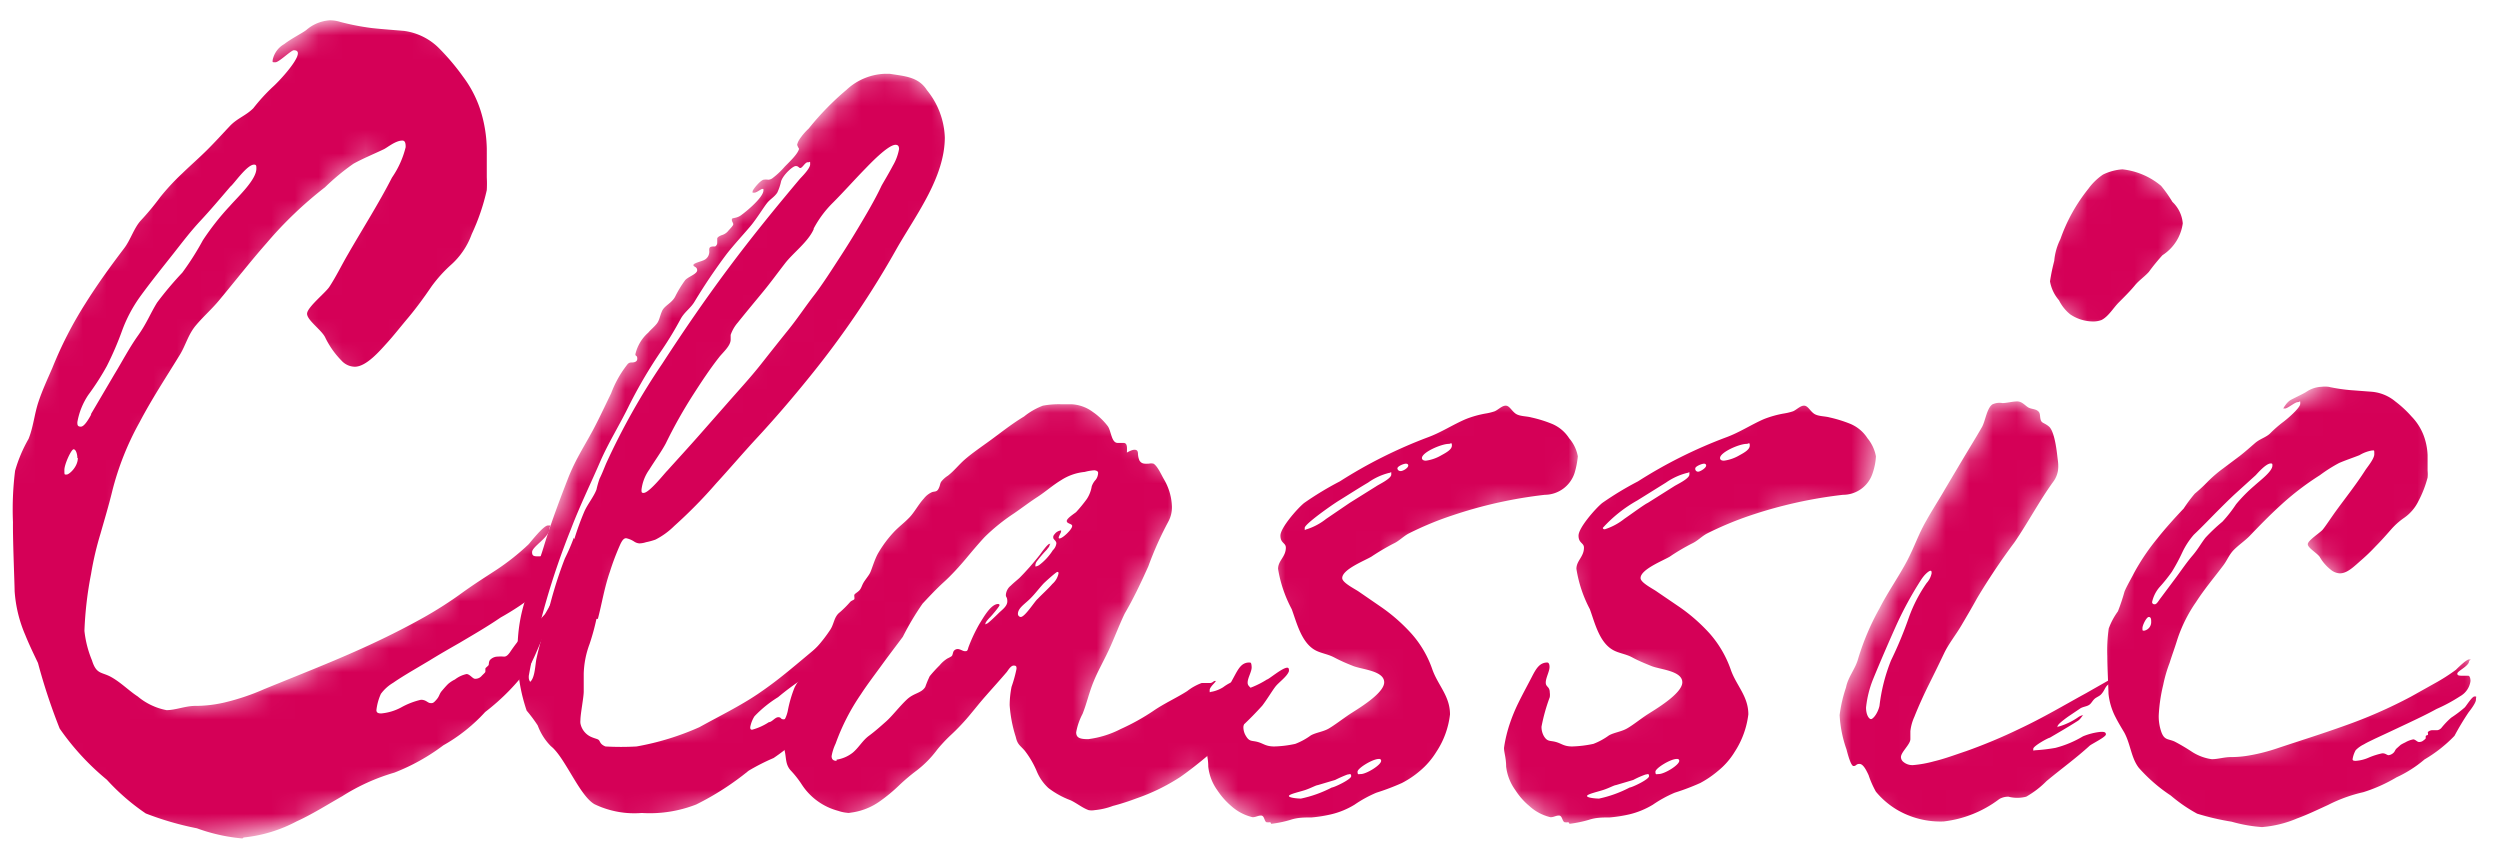 <svg width="106" height="36" viewBox="0 0 106 36" fill="none" xmlns="http://www.w3.org/2000/svg"><mask id="svgo-text-classic-19a" maskUnits="userSpaceOnUse" x="-1" y="0" width="108" height="36"><path d="M98.5 24c1.667-1.5 4.6-4.8 3-6-2-1.5-8.5 4.5-9.5 6.5s-2.738 5.654 0 8c3.5 3 9.833-1.167 13.5-3.5" stroke="#000" stroke-width="4"/><path d="M91.5 7.5l-4 6" stroke="#000" stroke-width="5"/><path d="M86.5 17.5c-2.5 5-8.8 14.3-6 15.5 2.8 1.2 7.5-1.833 9.5-3.5" stroke="#000" stroke-width="4"/><path d="M79.5 19.5l-4-.5-3.43 1.5c-1.166.5-3.97 1.4-3.57 3 .4 1.6 2.333 3 3 3 1.167.667 3.37 1.8 2.57 3-.8 1.2-3 2.5-4 3-1.332.333-4.1.6-4.5-1-.4-1.6 1-3.833 1.5-4.5l.5-1M67 19.5l-4-.5-3.43 1.5c-1.166.5-3.97 1.4-3.57 3 .4 1.6 2.333 3 3 3 1.167.667 3.37 1.8 2.57 3-.8 1.2-3 2.5-4 3-1.332.333-4.1.6-4.5-1-.4-1.6 1-3.833 1.5-4.5l.5-1" stroke="#000" stroke-width="5"/><path d="M46.987 20.043c-.467-.765-2.524-2.113-5.142.46-2.618 2.573-5.143 5.973-6.078 7.352-1.09 1.225-2.805 3.951-.935 5.054C36.702 34.012 45.26 24.25 49 19.5l-3.415 6.517c-.468 1.072-1.403 3.492-1.403 4.595 0 1.103.935 1.99 1.403 2.297h1.402L54 27.855" stroke="#000" stroke-width="4"/><path d="M27.14 22.443c.897.459 1.495-.612 1.794-.918l4.485-5.509 2.692-3.672 2.242-4.13.449-.919c.15-.459.359-1.469 0-1.836S37.755 5 37.456 5l-1.794 1.836-3.14 3.672-3.588 4.59-2.691 5.05-1.794 4.59L24 27.033v2.754c0 .306.09 1.102.448 1.836.36.734 1.346 1.224 1.795 1.377.747 0 2.422-.092 3.14-.459.897-.459 1.794-.459 4.036-2.295 1.795-1.469 2.542-2.754 2.692-3.213" stroke="#000" stroke-width="4"/><path d="M13.5 15c2.5-2.5 7.372-8.467 5-10.5C15 1.5 12 5.833 10 8 5.5 13-1.8 24.7 5 31.5c3.5 3.5 13-1.5 20-7" stroke="#000" stroke-width="6"/></mask><g mask="url(#svgo-text-classic-19a)" fill="#D50057"><path d="M10.28 35.55a7.498 7.498 0 01-1.93-.43 12.804 12.804 0 01-2.17-.63 9.2 9.2 0 01-1.65-1.43 10.712 10.712 0 01-2-2.17 25.154 25.154 0 01-.92-2.78c-.19-.4-.38-.79-.54-1.19a5.64 5.64 0 01-.45-1.86c0-.29-.08-2.12-.07-2.92-.03-.728 0-1.457.09-2.18a6 6 0 01.57-1.35c.2-.49.25-1.06.42-1.57.17-.51.4-1 .59-1.44a16.66 16.66 0 011.4-2.73c.52-.83 1.08-1.6 1.65-2.35.27-.36.41-.85.7-1.17.296-.317.573-.65.83-1a9.75 9.75 0 01.93-1c.35-.34.72-.66 1.06-1 .34-.34.63-.66.95-1 .32-.34.68-.44 1-.76.25-.32.524-.622.82-.9.21-.18 1.07-1.09 1.07-1.43 0-.08-.05-.13-.17-.13-.12 0-.63.51-.78.51-.15 0-.12 0-.12-.09a1 1 0 01.49-.68c.34-.26.76-.46.94-.6a1.68 1.68 0 011-.41c.15.002.297.025.44.07.44.116.888.203 1.34.26.45.05.91.08 1.36.12a2.58 2.58 0 011.51.76c.364.37.699.768 1 1.19.326.435.576.922.74 1.44.163.521.25 1.064.26 1.61v1.21c.01.18.01.36 0 .54A9.086 9.086 0 0120 9.93a3.2 3.2 0 01-.89 1.31 5.93 5.93 0 00-.81.9c-.3.44-.63.9-1 1.34-.37.44-.6.74-.9 1.07-.3.33-.87 1-1.36 1a.781.781 0 01-.56-.26 3.681 3.681 0 01-.7-1c-.17-.32-.78-.73-.76-1 .02-.27.77-.87.94-1.12.29-.44.53-.94.8-1.4.62-1.08 1.28-2.11 1.86-3.24.27-.391.467-.828.58-1.29 0-.11 0-.28-.14-.28-.29 0-.64.3-.79.37-.42.2-.86.38-1.28.61-.43.3-.834.635-1.21 1-.902.7-1.73 1.49-2.47 2.36-.67.76-1.31 1.58-2 2.41-.31.38-.67.69-1 1.08-.33.39-.43.83-.67 1.23-.58.95-1.19 1.87-1.72 2.88a12 12 0 00-1.16 2.92c-.15.62-.33 1.21-.5 1.81a13.32 13.32 0 00-.4 1.71c-.156.795-.25 1.6-.28 2.41.046.43.154.85.32 1.25.19.61.41.48.82.71.41.23.75.58 1.12.82.35.294.77.494 1.22.58.38 0 .77-.17 1.19-.18a5.5 5.5 0 001.25-.14 9.695 9.695 0 001.7-.57c1.39-.57 2.76-1.1 4.11-1.71.91-.41 1.8-.85 2.69-1.35.53-.3 1.05-.63 1.56-1s1-.68 1.49-1c.484-.32.94-.68 1.36-1.08.07-.07.63-.8.82-.8.19 0 .07 0 .07.13 0 .37-.74.76-.74 1s.16.17.66.17c.09 0 .15.09.15.39a1.61 1.61 0 01-.64 1.21c-.473.373-.974.707-1.5 1-.57.39-1.16.73-1.75 1.08-.42.24-.84.48-1.26.74l-.86.51c-.23.14-.46.28-.69.44-.203.12-.38.28-.52.47a2.28 2.28 0 00-.19.69c0 .11.08.14.2.14A2.2 2.2 0 0017 30a3.2 3.2 0 01.85-.33c.21 0 .28.13.39.14.11.01.14 0 .27-.15s.11-.23.22-.36c.11-.13.18-.21.27-.3a1.32 1.32 0 01.29-.19 1.22 1.22 0 01.49-.23c.14 0 .26.2.36.2a.35.35 0 00.29-.13c.12-.12.15-.14.15-.18v-.12c0-.03.1-.1.13-.14.03-.04 0-.12.06-.22a.45.45 0 01.34-.15 1.49 1.49 0 01.25 0c.06 0 .13 0 .26-.18.19-.285.4-.556.63-.81a7.05 7.05 0 00.84-.79c.08-.09.45-.87.62-.87.17 0 .08.07.08.25a2.419 2.419 0 01-.45 1c-.39.6-.55 1.2-.89 1.82a9.307 9.307 0 01-1.88 1.93 7.14 7.14 0 01-1.77 1.41 8.69 8.69 0 01-2.08 1.16 8.558 8.558 0 00-2.21 1c-.65.37-1.28.77-1.94 1.07a6.09 6.09 0 01-2.24.68l-.05.04zm-7-16.13c0-.16-.06-.37-.16-.37s-.39.64-.39.87c0 .23 0 .2.1.2s.47-.32.47-.7h-.02zm.57-1.85l1-1.7c.33-.54.63-1.12 1-1.64.37-.52.52-.93.81-1.4.332-.444.69-.868 1.07-1.27.321-.436.612-.894.87-1.37a11 11 0 011.15-1.46c.36-.41 1.12-1.11 1.12-1.58 0-.12 0-.17-.1-.17-.3 0-.86.83-1 .93-.42.49-.85 1-1.27 1.45-.42.45-.76.9-1.13 1.37-.37.47-1 1.25-1.46 1.89a6.01 6.01 0 00-.73 1.39 13.46 13.46 0 01-.65 1.51c-.235.427-.5.838-.79 1.23a3 3 0 00-.46 1.15c0 .11 0 .19.15.19s.34-.34.44-.52h-.02z"/><path d="M25.29 26.24A10.01 10.01 0 0125 27.3a3.878 3.878 0 00-.25 1.27v.75c0 .25-.14.95-.14 1.21a.655.655 0 000 .14.79.79 0 00.49.59c.17.07.25.07.3.13.05.06.05.17.27.26.44.025.88.025 1.32 0 .92-.163 1.817-.439 2.67-.82.79-.44 1.71-.89 2.45-1.39.74-.5 1.23-.91 1.83-1.41l.92-.77c.13-.12.39-.35.58-.35.19 0 .19.09.19.35s-.32.53-.55.71c-.23.18-.71.58-1.09.84-.38.26-.69.49-1 .75a5.001 5.001 0 00-1 .81c-.089.14-.15.297-.18.46 0 .05 0 .11.08.11a2.47 2.47 0 00.71-.32c.13 0 .26-.21.4-.21s.08.09.23.09c.15 0 .2-.23.26-.33a1.21 1.21 0 01.4-.38.77.77 0 01.37-.07.32.32 0 00.3-.13.54.54 0 00.05-.27c0-.09.08-.16.4-.16a.17.17 0 00.1 0c.1-.07.06-.19.11-.29.18-.33.55-.56.77-.86.08-.1.18-.46.29-.46.11 0 .11.13.11.19 0 .26-.33.61-.41.78-.08.17-.13.54-.25.79a3.5 3.5 0 01-.66.82c-.22.232-.427.475-.62.73-.25.25-.528.468-.83.65-.26.226-.534.437-.82.63-.365.156-.72.336-1.06.54a11.831 11.831 0 01-2.22 1.43 5.401 5.401 0 01-2.31.36 3.89 3.89 0 01-2-.37c-.64-.36-1.26-2-1.85-2.46a2.449 2.449 0 01-.56-.88c-.143-.22-.3-.43-.47-.63a7.34 7.34 0 01-.39-2.44c0-2 .57-2.71 1.13-4.56.29-.95.64-1.88 1-2.81.36-.93.81-1.55 1.21-2.35.22-.43.42-.86.63-1.29.167-.447.403-.866.7-1.24a.198.198 0 01.15-.07c.07 0 .26 0 .26-.16s-.08-.09-.08-.19a1.74 1.74 0 01.55-.92c.11-.13.25-.24.36-.38.11-.14.12-.3.22-.53.1-.23.4-.33.55-.6.122-.249.266-.486.43-.71.13-.15.51-.26.51-.42 0-.16-.16-.14-.16-.22 0-.08.28-.14.42-.2a.39.39 0 00.25-.42c0-.1 0-.17.19-.17h.06a.179.179 0 00.09-.16v-.17c0-.06.09-.11.19-.15a.54.54 0 00.25-.15c.1-.12.24-.25.24-.31s-.06-.12-.06-.18 0-.07.11-.09a.7.7 0 00.23-.08c.12-.07 1-.76 1-1.09 0-.07 0-.06-.05-.06s-.24.16-.34.16c-.1 0-.07 0-.07-.06s.3-.44.46-.49a.72.72 0 01.2 0 .32.32 0 00.19-.07c.186-.142.357-.303.51-.48.17-.18.55-.52.61-.76 0 0-.08-.13-.08-.18a.738.738 0 01.09-.21c.114-.172.248-.33.4-.47a11.66 11.66 0 011.6-1.64 2.52 2.52 0 011.6-.68h.24c.61.1 1.21.12 1.57.69a3.35 3.35 0 01.76 2c0 1.66-1.17 3.22-2 4.65a38.481 38.481 0 01-3.71 5.48c-.75.93-1.53 1.84-2.35 2.72-.55.6-1.08 1.22-1.63 1.82-.555.64-1.15 1.245-1.78 1.81-.235.234-.505.43-.8.58-.13.046-.264.083-.4.11a1 1 0 01-.28.05.46.46 0 01-.21-.07.999.999 0 00-.35-.15c-.09 0-.16.07-.25.26-.169.378-.316.765-.44 1.16-.23.66-.34 1.35-.51 2h-.06zm-.94-3.38c.122-.4.266-.794.43-1.18.14-.31.39-.61.51-.92.034-.156.078-.31.13-.46.12-.24.19-.44.29-.67a29.089 29.089 0 012.37-4.21c.89-1.37 1.78-2.67 2.77-4s2-2.57 3.06-3.83c.07-.08.44-.44.44-.62s0-.08-.1-.09c-.1-.01-.22.22-.3.24-.08.02-.08-.08-.21-.08s-.53.37-.62.64a2.262 2.262 0 01-.16.48c-.12.19-.29.27-.43.44-.14.17-.45.68-.72 1-.27.32-.68.76-1 1.17a23.988 23.988 0 00-1.35 2c-.17.3-.44.45-.61.77-.232.433-.486.853-.76 1.26a20.163 20.163 0 00-1.42 2.4c-.38.78-.83 1.5-1.19 2.3-.43 1-.89 1.93-1.27 2.93a31.46 31.46 0 00-1.79 6.23v.07a.32.32 0 00.06.18c.21-.18.21-.74.27-1 .11-.51.26-1 .39-1.5a17.9 17.9 0 01.81-2.73c.143-.286.27-.58.38-.88l.02.06zM34.5 9.72c-.24.54-.87 1-1.21 1.44-.34.44-.6.8-.92 1.19-.32.39-.73.88-1.09 1.33a1.59 1.59 0 00-.3.52v.2c0 .27-.34.55-.5.76-.39.5-.72 1-1.08 1.56a20.17 20.17 0 00-1.17 2.08c-.18.34-.47.74-.7 1.11a1.83 1.83 0 00-.33.85c0 .11 0 .14.09.14.24 0 .91-.86 1-.94.45-.5.91-1 1.35-1.5l1.17-1.33c.49-.56 1-1.11 1.45-1.68.45-.57.79-1 1.17-1.47.38-.47.73-1 1.08-1.45.35-.45.77-1.11 1.14-1.68.26-.4.52-.82.77-1.24.25-.42.67-1.12.95-1.72.05-.1.29-.49.49-.87a2.12 2.12 0 00.26-.7c0-.14-.06-.18-.15-.18-.33 0-1.15.88-1.27 1-.47.48-.93 1-1.38 1.45a4.51 4.51 0 00-.82 1.1v.03z"/><path d="M36.07 34.47c-.18 0-.36-.031-.53-.09A2.64 2.64 0 0134 33.27a4.175 4.175 0 00-.48-.61c-.24-.27-.17-.57-.27-.9A2.878 2.878 0 0133 31a.44.44 0 010-.1c0-.13.14-.17.21-.28a1.5 1.5 0 00.19-.47c.064-.342.16-.677.29-1a2.67 2.67 0 01.22-.36c.075-.146.132-.3.17-.46a2.9 2.9 0 01.57-.91 6.19 6.19 0 00.56-.73c.16-.25.15-.54.4-.73.157-.136.304-.283.44-.44.06-.06.15-.08.17-.11.02-.03 0-.11 0-.17 0-.06.12-.11.21-.2.09-.09.11-.21.18-.33.07-.12.19-.26.27-.4.08-.14.2-.61.38-.9.177-.297.385-.576.62-.83.21-.23.46-.41.68-.64.22-.23.38-.55.61-.8.085-.11.195-.2.32-.26.11-.06.22 0 .3-.15.08-.15.06-.22.12-.31a1.12 1.12 0 01.28-.25c.26-.2.46-.46.71-.68.25-.22.55-.43.84-.64.57-.4 1.08-.83 1.68-1.19.24-.195.51-.35.8-.46.25-.046.505-.066.76-.06h.44c.333.014.654.13.92.33.24.166.453.368.63.6.15.21.15.71.42.71h.25c.1 0 .13.08.14.16.01.08 0 .25 0 .25s.2-.12.32-.12.14.06.15.15a.8.8 0 00.06.3c.1.17.25.14.4.14a.45.45 0 01.2 0c.17.1.34.49.44.66.211.355.328.757.34 1.17a1.27 1.27 0 01-.16.64 14.376 14.376 0 00-.84 1.88c-.31.69-.63 1.37-1 2-.25.52-.45 1.07-.69 1.58-.24.51-.45.86-.64 1.33-.19.47-.29.93-.46 1.35a2.66 2.66 0 00-.27.78c0 .25.19.29.51.29a4.16 4.16 0 001.38-.43 9.37 9.37 0 001.37-.76c.46-.32 1-.56 1.45-.85a2.27 2.27 0 01.61-.34h.35c.12 0 .14-.09.23-.09s-.24.24-.24.39c0 .15 0 .07.09.07a1.45 1.45 0 00.48-.19c.183-.139.39-.244.61-.31.06 0 .09 0 .09.09s-.18.16-.18.28c0 .12.06.11.14.11a3.76 3.76 0 001.2-.5c.07 0 .65-.5.86-.5 0 0 .07 0 .07.08a.235.235 0 010 .07c-.07.22-.43.47-.57.65-.14.18-.36.55-.56.81a14.298 14.298 0 01-1.7 1.6c-.57.49-1.17 1-1.77 1.42a8.44 8.44 0 01-1.86.91c-.32.12-.65.23-1 .32a3 3 0 01-.78.18.729.729 0 01-.25 0c-.26-.09-.51-.3-.77-.42a3.59 3.59 0 01-.94-.52 2 2 0 01-.48-.68 3.844 3.844 0 00-.52-.9c-.2-.23-.31-.26-.38-.58a5.66 5.66 0 01-.26-1.35 4.12 4.12 0 01.08-.78c.088-.248.158-.502.21-.76 0-.09 0-.14-.12-.14s-.23.19-.29.27c-.29.34-.59.67-.88 1-.29.33-.41.49-.62.74a8.88 8.88 0 01-.89.95c-.2.188-.386.388-.56.6a4.479 4.479 0 01-.86.88 8.251 8.251 0 00-.78.66 6.696 6.696 0 01-.76.63 2.71 2.71 0 01-1.4.52h.13zm-.6-2.26a1.46 1.46 0 00.69-.3c.26-.22.41-.51.68-.71.27-.2.47-.38.73-.61.26-.23.57-.64.88-.93.31-.29.61-.26.78-.53.055-.157.118-.31.19-.46.132-.16.272-.314.42-.46.093-.114.205-.212.33-.29 0 0 .13-.06.18-.1.05-.04.05-.18.1-.23a.209.209 0 01.15-.07c.12 0 .22.09.31.09s.11 0 .15-.16c.129-.346.286-.68.47-1 .17-.27.48-.84.79-.84 0 0 .06 0 .06.05s-.32.43-.39.5-.21.22-.21.29c0 .07 0 0 .05 0s.4-.34.52-.46.36-.28.36-.49c0-.21-.07-.16-.06-.29a.55.55 0 01.21-.38c.12-.12.26-.23.36-.32.313-.316.606-.65.88-1 0 0 .31-.45.4-.45.09 0 0 0 0 .06s-.09.14-.11.18c-.15.154-.29.318-.42.49a.32.32 0 00-.07.17v.06a.35.35 0 00.16-.06c.23-.172.427-.386.58-.63a.48.48 0 00.15-.29c0-.11-.12-.16-.13-.23-.01-.07 0-.1.07-.18a.39.39 0 01.26-.14v.05c0 .05-.17.29-.07.29s.28-.17.33-.22c.05-.05.21-.21.21-.31s-.23-.09-.23-.21.35-.33.4-.38c.16-.174.311-.358.45-.55a1.38 1.38 0 00.21-.54.78.78 0 01.17-.28.5.5 0 00.1-.29c0-.07-.07-.1-.16-.11-.139.01-.276.033-.41.07a2.23 2.23 0 00-1 .35c-.35.21-.66.49-1 .71-.34.22-.65.46-1 .7-.445.292-.86.627-1.24 1-.27.29-.53.6-.78.9-.25.3-.61.7-.94 1-.33.3-.62.61-.91.92-.313.45-.594.92-.84 1.41-.29.39-.59.78-.88 1.18-.29.4-.62.83-.9 1.26a9.157 9.157 0 00-1.07 2.09 2.06 2.06 0 00-.17.53c0 .15.09.2.21.2v-.05zM44 25.39c.19-.2.44-.42.62-.63a.8.8 0 00.26-.44c0-.05 0-.07-.05-.07s-.56.46-.6.51c-.21.23-.39.48-.62.69-.23.21-.45.36-.45.58a.13.13 0 00.12.13c.18 0 .61-.69.72-.77z"/><path d="M53.86 34.86a.43.43 0 01-.17 0c-.09-.06-.08-.28-.22-.28s-.22.07-.36.07a2.06 2.06 0 01-.9-.47 3.18 3.18 0 01-.6-.68 2.08 2.08 0 01-.38-1c0-.37-.09-.59-.09-.79a6.77 6.77 0 01.25-1.07c.095-.282.212-.556.35-.82.18-.39.39-.77.58-1.12.19-.35.32-.61.65-.61.06 0 .09 0 .1.19.01.19-.17.46-.17.66s.18.16.18.42c.005.067.005.133 0 .2-.16.404-.28.823-.36 1.25a.71.71 0 00.11.4c.15.25.25.18.5.25s.34.19.7.19c.3-.008.597-.045.89-.11a2.82 2.82 0 00.66-.36c.24-.13.52-.15.76-.29.24-.14.58-.4.86-.59.28-.19 1.49-.88 1.49-1.37 0-.49-.93-.54-1.31-.69-.38-.15-.55-.23-.82-.37-.27-.14-.55-.17-.79-.3-.59-.32-.79-1.17-1-1.74a5.5 5.5 0 01-.58-1.71c0-.35.33-.51.33-.9 0-.21-.23-.18-.23-.51s.71-1.14 1-1.38a13.5 13.5 0 011.52-.92 20.11 20.11 0 013.71-1.86c.58-.21 1.07-.54 1.63-.78.277-.11.566-.19.86-.24.122-.02.242-.05.36-.09.15-.06.31-.24.47-.24.16 0 .24.2.41.33.17.13.47.11.68.17.297.065.588.155.87.27.3.124.555.337.73.61.19.219.318.485.37.77-.023.24-.07.478-.14.71a1.34 1.34 0 01-1.26.92 18.882 18.882 0 00-3.94.88c-.635.21-1.253.468-1.85.77-.23.13-.39.31-.63.42-.32.166-.63.35-.93.55-.28.17-1.24.54-1.24.91 0 .2.54.46.71.58l.93.64c.472.325.905.705 1.29 1.13.395.442.698.96.89 1.52.24.68.75 1.13.75 1.91a3.61 3.61 0 01-.58 1.59 3.32 3.32 0 01-.7.81c-.233.199-.488.37-.76.51a9.984 9.984 0 01-1.08.41 5.23 5.23 0 00-.93.51 3.4 3.4 0 01-1 .41 5.83 5.83 0 01-.82.13c-.3 0-.59 0-.89.1a4.67 4.67 0 01-.82.17l-.04-.07zm2.61-1.47c.09 0 .82-.34.82-.48 0-.14-.09-.07-.16-.07a5.59 5.59 0 00-.52.23l-.74.22c-.06 0-.28.12-.51.2-.23.08-.71.18-.71.26 0 .08.39.11.51.11a5.16 5.16 0 001.31-.47zM56.23 22l1-.68 1.12-.7c.11-.08.64-.32.64-.5s0-.07-.09-.07c-.32.08-.622.219-.89.41-.44.26-.92.57-1.23.76-.31.19-1.46 1-1.46 1.16 0 .16 0 .07.09.06.298-.096.575-.245.82-.44zm2.33 10.25s0-.08-.1-.07c-.26 0-.9.39-.9.54 0 .15.05.1.13.1.23.01.87-.38.87-.56v-.01zm1.15-12.52s0-.07-.1-.07-.36.11-.36.2a.12.12 0 00.11.11c.09.03.35-.12.35-.23v-.01zm.77-.2a1.78 1.78 0 00.64-.23c.24-.13.44-.25.44-.41 0-.16-.05-.07-.13-.07-.32 0-1.14.36-1.14.6 0 .08.08.12.19.11zm6.02 15.33a.4.4 0 01-.17 0c-.1-.06-.09-.28-.23-.28s-.21.07-.36.07a2 2 0 01-.89-.47 2.93 2.93 0 01-.6-.68 2.1 2.1 0 01-.39-1c0-.37-.09-.59-.09-.79.052-.364.14-.722.26-1.07.096-.28.21-.554.34-.82.19-.39.4-.77.58-1.12.18-.35.33-.61.66-.61 0 0 .09 0 .09.19s-.16.46-.16.66.17.16.17.42a.67.67 0 010 .2 7.73 7.73 0 00-.35 1.25.791.791 0 00.1.4c.15.25.26.18.51.25s.34.19.69.19c.303-.009.604-.046.9-.11a2.82 2.82 0 00.66-.36c.24-.13.51-.15.76-.29.25-.14.57-.4.86-.59.29-.19 1.49-.88 1.49-1.37 0-.49-.94-.54-1.31-.69-.37-.15-.56-.23-.82-.37-.26-.14-.55-.17-.79-.3-.6-.32-.79-1.17-1-1.74a5.47 5.47 0 01-.57-1.71c0-.35.32-.51.32-.9 0-.21-.23-.18-.23-.51s.71-1.14 1-1.38a13.5 13.5 0 011.52-.92 19.89 19.89 0 013.72-1.86c.58-.21 1.07-.54 1.62-.78.278-.109.566-.19.86-.24.126-.02.25-.05.37-.09.15-.06.31-.24.47-.24.16 0 .24.2.41.33.17.13.47.11.68.17.297.066.588.156.87.27.3.124.555.337.73.61a1.7 1.7 0 01.36.77c-.014.242-.06.48-.14.71a1.32 1.32 0 01-1.26.92c-1.34.153-2.662.448-3.94.88-.63.213-1.246.47-1.84.77-.23.13-.39.31-.63.42a8.759 8.759 0 00-.93.55c-.28.17-1.24.54-1.24.91 0 .2.54.46.7.58l.94.64c.472.325.905.705 1.29 1.13.391.445.694.961.89 1.52.23.68.75 1.13.75 1.91a3.74 3.74 0 01-.58 1.59 3.158 3.158 0 01-.71.81 4.327 4.327 0 01-.75.51 9.984 9.984 0 01-1.08.41 5.23 5.23 0 00-.93.51 3.51 3.51 0 01-1 .41c-.273.063-.55.106-.83.13-.29 0-.58 0-.88.1a5.107 5.107 0 01-.82.17l-.05-.07zm2.6-1.47c.09 0 .82-.34.82-.48 0-.14-.09-.07-.15-.07-.179.064-.352.14-.52.23l-.74.22c-.06 0-.28.12-.52.2-.24.08-.7.18-.7.26 0 .08.38.11.51.11.453-.097.89-.255 1.3-.47zM68.87 22c.42-.29.85-.61 1-.68l1.11-.7c.12-.08.65-.32.65-.5s0-.07-.09-.07a2.73 2.73 0 00-.9.41l-1.22.76a5.812 5.812 0 00-1.46 1.16s0 .07.09.06c.297-.096.575-.245.82-.44zm2.33 10.25s0-.08-.11-.07c-.26 0-.9.39-.9.54 0 .15.05.1.13.1.24.01.88-.38.88-.56v-.01zm1.14-12.52s0-.07-.09-.07-.37.11-.37.2A.12.12 0 0072 20c.08 0 .34-.15.34-.26v-.01zm.78-.2a1.78 1.78 0 00.64-.23c.24-.13.43-.25.43-.41 0-.16-.05-.07-.13-.07-.32 0-1.13.36-1.13.6 0 .08.07.12.19.11zm7.29 14.79a3.49 3.49 0 01-.87-.75 3.998 3.998 0 01-.31-.7c-.12-.26-.24-.48-.39-.48-.15 0-.13.09-.25.09s-.26-.56-.3-.71a5.18 5.18 0 01-.29-1.45c.05-.398.141-.79.27-1.17.09-.46.41-.8.52-1.24.226-.74.53-1.455.91-2.13.33-.65.83-1.37 1.16-2 .33-.63.48-1.13.83-1.73.25-.45.54-.89.79-1.33l.76-1.28c.27-.45.54-.89.8-1.34.14-.26.2-.78.43-.95a.7.7 0 01.43-.06c.19 0 .43-.07.63-.07s.33.17.46.25c.13.08.29.06.41.15s.08.19.12.36c.04.17.14.13.35.3.21.17.31.83.35 1.17.04.34.05.37.05.52a1.07 1.07 0 01-.23.68c-.59.82-1.06 1.72-1.63 2.55a27.716 27.716 0 00-1.58 2.36c-.22.4-.45.79-.68 1.18-.23.39-.53.76-.72 1.16-.19.4-.41.85-.62 1.27-.21.42-.45.94-.64 1.42A2 2 0 0081 31v.34c0 .22-.4.55-.4.76a.271.271 0 00.11.21.59.59 0 00.41.13c.298-.026.592-.08.88-.16.46-.11.91-.28 1.36-.43a22.645 22.645 0 002.27-.95c1-.47 1.89-1 2.82-1.51l1.46-.83c.21-.12.43-.29.65-.43a1.26 1.26 0 01.5-.18c.11 0 .28-.11.36-.11h.06s0 .07-.08.14a.9.9 0 01-.52.3 4.08 4.08 0 00-.62.21c-.16.08-.19.23-.32.34-.13.11-.33.06-.5.16-.17.1-.18.22-.28.36-.1.14-.13.14-.28.23-.15.09-.18.22-.29.3-.11.08-.27.08-.39.16l-.49.33c-.24.17-.47.35-.47.43 0 .08 0 0 .07 0a2.85 2.85 0 00.82-.4.5.5 0 01.21-.08s.05 0 0 0-.11.17-.25.25c-.39.25-.79.48-1.18.71-.06 0-.7.35-.7.47s0 .06.11.06c.278-.018.555-.051.83-.1a4.464 4.464 0 001.17-.49c.243-.1.499-.165.76-.19.11 0 .21 0 .21.11s-.6.4-.69.48c-.58.53-1.23 1-1.83 1.5-.255.259-.544.48-.86.66a1.5 1.5 0 01-.75 0 .75.75 0 00-.39.1 4.83 4.83 0 01-2.36.95 3.63 3.63 0 01-2-.51zm-.72-4.39a7.498 7.498 0 01.49-1.93c.29-.594.543-1.206.76-1.83a6.21 6.21 0 01.75-1.45.87.87 0 00.21-.41c0-.07 0-.11-.05-.11s-.24.13-.42.42a15.283 15.283 0 00-1 1.83c-.32.71-.7 1.59-1 2.32a4.438 4.438 0 00-.31 1.23c0 .32.13.49.21.49.08 0 .28-.22.36-.56zm8.09-16.6a1.77 1.77 0 01-.48-.6 1.65 1.65 0 01-.38-.8c.045-.293.105-.583.18-.87a2.54 2.54 0 01.26-.92c.272-.776.674-1.5 1.19-2.14.17-.234.38-.437.62-.6.257-.124.535-.2.82-.22a3.07 3.07 0 011.64.7c.177.214.337.442.48.68.254.239.41.563.44.91a1.908 1.908 0 01-.86 1.35 8.39 8.39 0 00-.58.71c-.19.21-.42.36-.6.58-.18.22-.44.48-.67.71-.23.23-.45.61-.74.75a1 1 0 01-.38.06 1.75 1.75 0 01-.94-.3z"/><path d="M95.93 35.07a6.296 6.296 0 01-1.31-.23 10.647 10.647 0 01-1.46-.34 6.549 6.549 0 01-1.12-.77c-.5-.33-.953-.723-1.35-1.17-.33-.42-.35-1-.62-1.5-.13-.22-.26-.43-.37-.65a2.769 2.769 0 01-.3-1c0-.16-.05-1.15-.05-1.58a6.65 6.65 0 01.06-1.18 3 3 0 01.39-.73 8.27 8.27 0 00.28-.84c.11-.26.27-.52.4-.78a9.29 9.29 0 011-1.48c.35-.44.73-.86 1.11-1.26.143-.22.3-.43.47-.63a6.88 6.88 0 00.56-.52 5.43 5.43 0 01.63-.54l.72-.54c.23-.18.42-.35.64-.54.22-.19.46-.24.64-.41a5.21 5.21 0 01.56-.49c.14-.1.72-.59.72-.77 0-.18 0-.07-.11-.07s-.43.27-.53.27h-.08s.14-.27.33-.37c.19-.1.51-.25.64-.33a1.23 1.23 0 01.65-.22c.1-.013.2-.013.3 0 .3.066.604.113.91.14l.92.07a1.8 1.8 0 011 .41 4.7 4.7 0 01.69.64c.215.221.385.483.5.77.108.278.169.572.18.87v.66c.01.096.01.194 0 .29a4.659 4.659 0 01-.39 1c-.139.285-.349.53-.61.71a2.99 2.99 0 00-.54.48c-.21.24-.43.49-.66.72a8.09 8.09 0 01-.6.58c-.29.25-.59.57-.92.57a.64.64 0 01-.38-.15 1.868 1.868 0 01-.47-.54c-.11-.17-.52-.39-.51-.55.01-.16.52-.48.63-.61.11-.13.36-.51.54-.76.42-.58.87-1.14 1.26-1.75.08-.13.39-.49.39-.69 0-.2 0-.16-.1-.16a1.557 1.557 0 00-.53.2c-.28.11-.58.21-.86.33-.286.152-.56.326-.82.52-.594.376-1.153.804-1.67 1.28-.45.41-.88.85-1.31 1.3-.21.21-.45.37-.66.58-.21.21-.29.45-.45.66-.39.52-.8 1-1.16 1.56a6.15 6.15 0 00-.79 1.58c-.1.33-.22.65-.33 1a5.84 5.84 0 00-.27.93 6.908 6.908 0 00-.19 1.3 2 2 0 00.12.72c.13.33.28.26.55.38.261.137.515.287.76.45.25.157.529.259.82.3.26 0 .53-.09.81-.09.282 0 .563-.027.84-.08.39-.07.775-.171 1.15-.3.93-.31 1.86-.6 2.78-.93a20.47 20.47 0 002.86-1.25l1-.56c.316-.172.62-.366.91-.58 0 0 .43-.44.56-.44.13 0 .05 0 0 .07 0 .21-.5.42-.5.53 0 .11.12.09.45.09.06 0 .1.05.11.22a.872.872 0 01-.44.65 6.846 6.846 0 01-1 .54c-.38.21-.78.4-1.18.59l-.85.4-.58.27c-.16.08-.32.15-.47.24-.13.062-.249.147-.35.25a1.13 1.13 0 00-.13.38c0 .06.05.07.14.07a1.65 1.65 0 00.55-.14c.184-.078.375-.138.57-.18.15 0 .19.08.27.08a.36.36 0 00.18-.08c.09-.07.08-.13.15-.2l.18-.16c.061-.037.125-.07.19-.1.105-.062.22-.106.34-.13.09 0 .17.11.24.11a.27.27 0 00.2-.07c.08-.06.09-.07.09-.1v-.06c0-.06.07-.05.09-.07.02-.02 0-.07 0-.12a.29.29 0 01.22-.08h.18s.08 0 .17-.09c.127-.159.267-.306.42-.44.2-.13.39-.273.57-.43.06-.05.31-.47.42-.47.11 0 .06 0 .06.14s-.27.48-.31.53a11.5 11.5 0 00-.6 1c-.375.39-.802.727-1.27 1-.36.307-.76.563-1.19.76a6.605 6.605 0 01-1.41.63 6.352 6.352 0 00-1.49.54c-.44.2-.87.41-1.31.57-.48.205-.99.33-1.51.37h.04zm-4.72-8.71c0-.08 0-.2-.1-.2s-.27.35-.27.47 0 .11.08.11a.37.37 0 00.29-.38zm.4-1l.68-.91c.22-.3.43-.61.67-.89.24-.28.35-.5.55-.76a7.71 7.71 0 01.72-.68c.213-.23.407-.478.58-.74.237-.285.498-.55.78-.79.24-.22.76-.6.76-.85 0-.07 0-.09-.07-.09-.21 0-.59.45-.64.5l-.86.78c-.26.24-.51.49-.76.74s-.66.68-1 1a3.221 3.221 0 00-.49.75c-.13.282-.278.555-.44.82-.163.231-.34.452-.53.66a1.45 1.45 0 00-.31.62.091.091 0 00.026.074.09.09 0 00.074.026c.09.02.18-.16.26-.26z"/></g></svg>